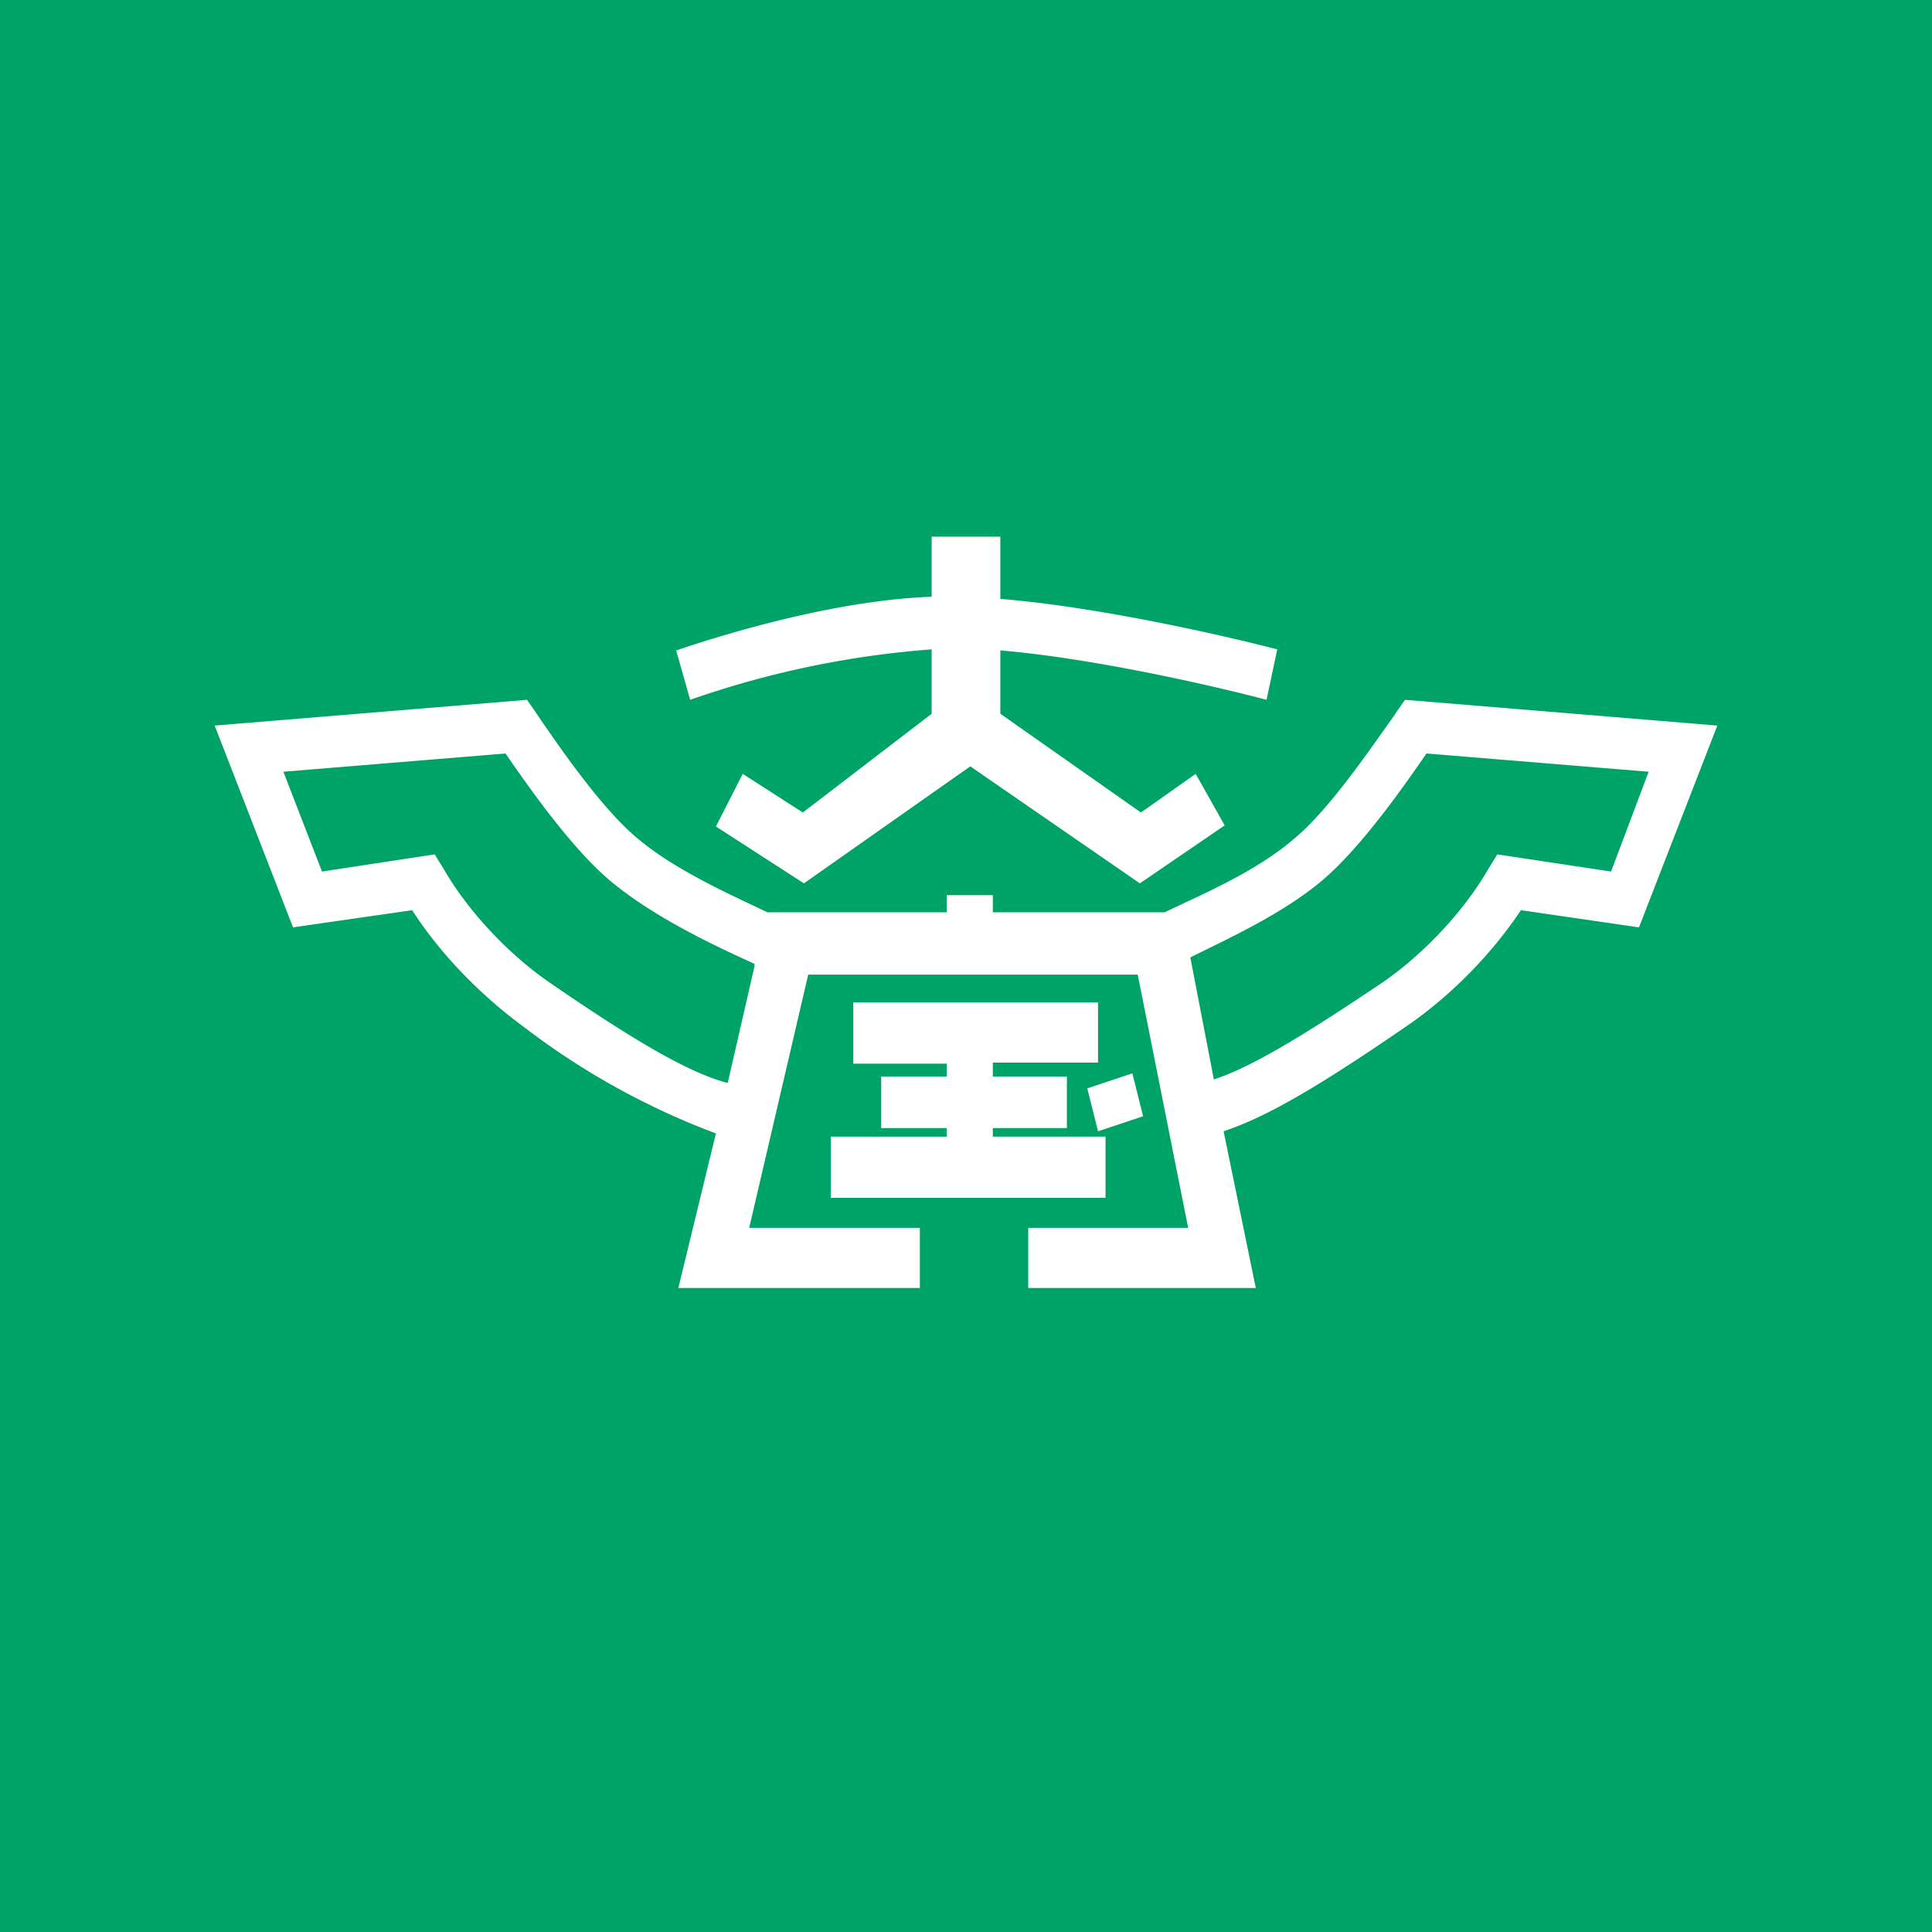 <!-- by TradingView --><svg width="18" height="18" viewBox="0 0 18 18" xmlns="http://www.w3.org/2000/svg"><path fill="#00A367" d="M0 0h18v18H0z"/><path fill-rule="evenodd" d="M8.68 6.05v.6l-1.2.92-.56-.36-.25.49.82.53 1.55-1.09 1.58 1.09.79-.54-.27-.48-.51.36-1.31-.92v-.59c.84.07 1.95.32 2.48.46l.1-.47c-.54-.14-1.7-.4-2.58-.47V5h-.64v.56c-.88.03-1.91.34-2.38.5l.13.46a8.79 8.79 0 0 1 2.25-.47Zm.57 2.45h1.6c.31-.15.84-.37 1.2-.68.33-.27.7-.82.93-1.14l.04-.06.07-.1 2.91.24-.73 1.88-1.1-.16c-.28.42-.66.8-1.05 1.07-.8.55-1.3.85-1.72.99l.3 1.46H9.58v-.56h1.49l-.47-2.36H7.53l-.55 2.36h1.59V12H6.32l.35-1.44a6.96 6.96 0 0 1-1.8-1c-.38-.28-.76-.66-1.03-1.08l-1.11.16L2 6.76l2.91-.24.07.1.04.06c.22.32.6.87.93 1.14.36.3.89.53 1.2.68h1.67v-.16h.43v.16Zm2.06 1.56-.22-1.14c.34-.17.85-.4 1.22-.71.36-.3.76-.87.98-1.19l2.07.17-.35.93-1.06-.16-.08.13c-.23.4-.6.79-.97 1.05-.8.54-1.26.81-1.6.92ZM7.03 8.98c-.33-.15-.92-.42-1.34-.77-.36-.3-.76-.87-.98-1.19l-2.07.17.36.93 1.05-.16.08.13c.23.4.6.79.97 1.05.87.6 1.34.86 1.68.95L7.03 9Zm.92.93h.87v.12h-.61v.48h.61v.08H7.74v.57h2.56v-.57H9.25v-.08h.69v-.48h-.69V9.9h.98v-.56H7.95v.56Zm2.18.23.1.4.42-.14-.1-.4-.42.14Z" fill="#fff"/></svg>